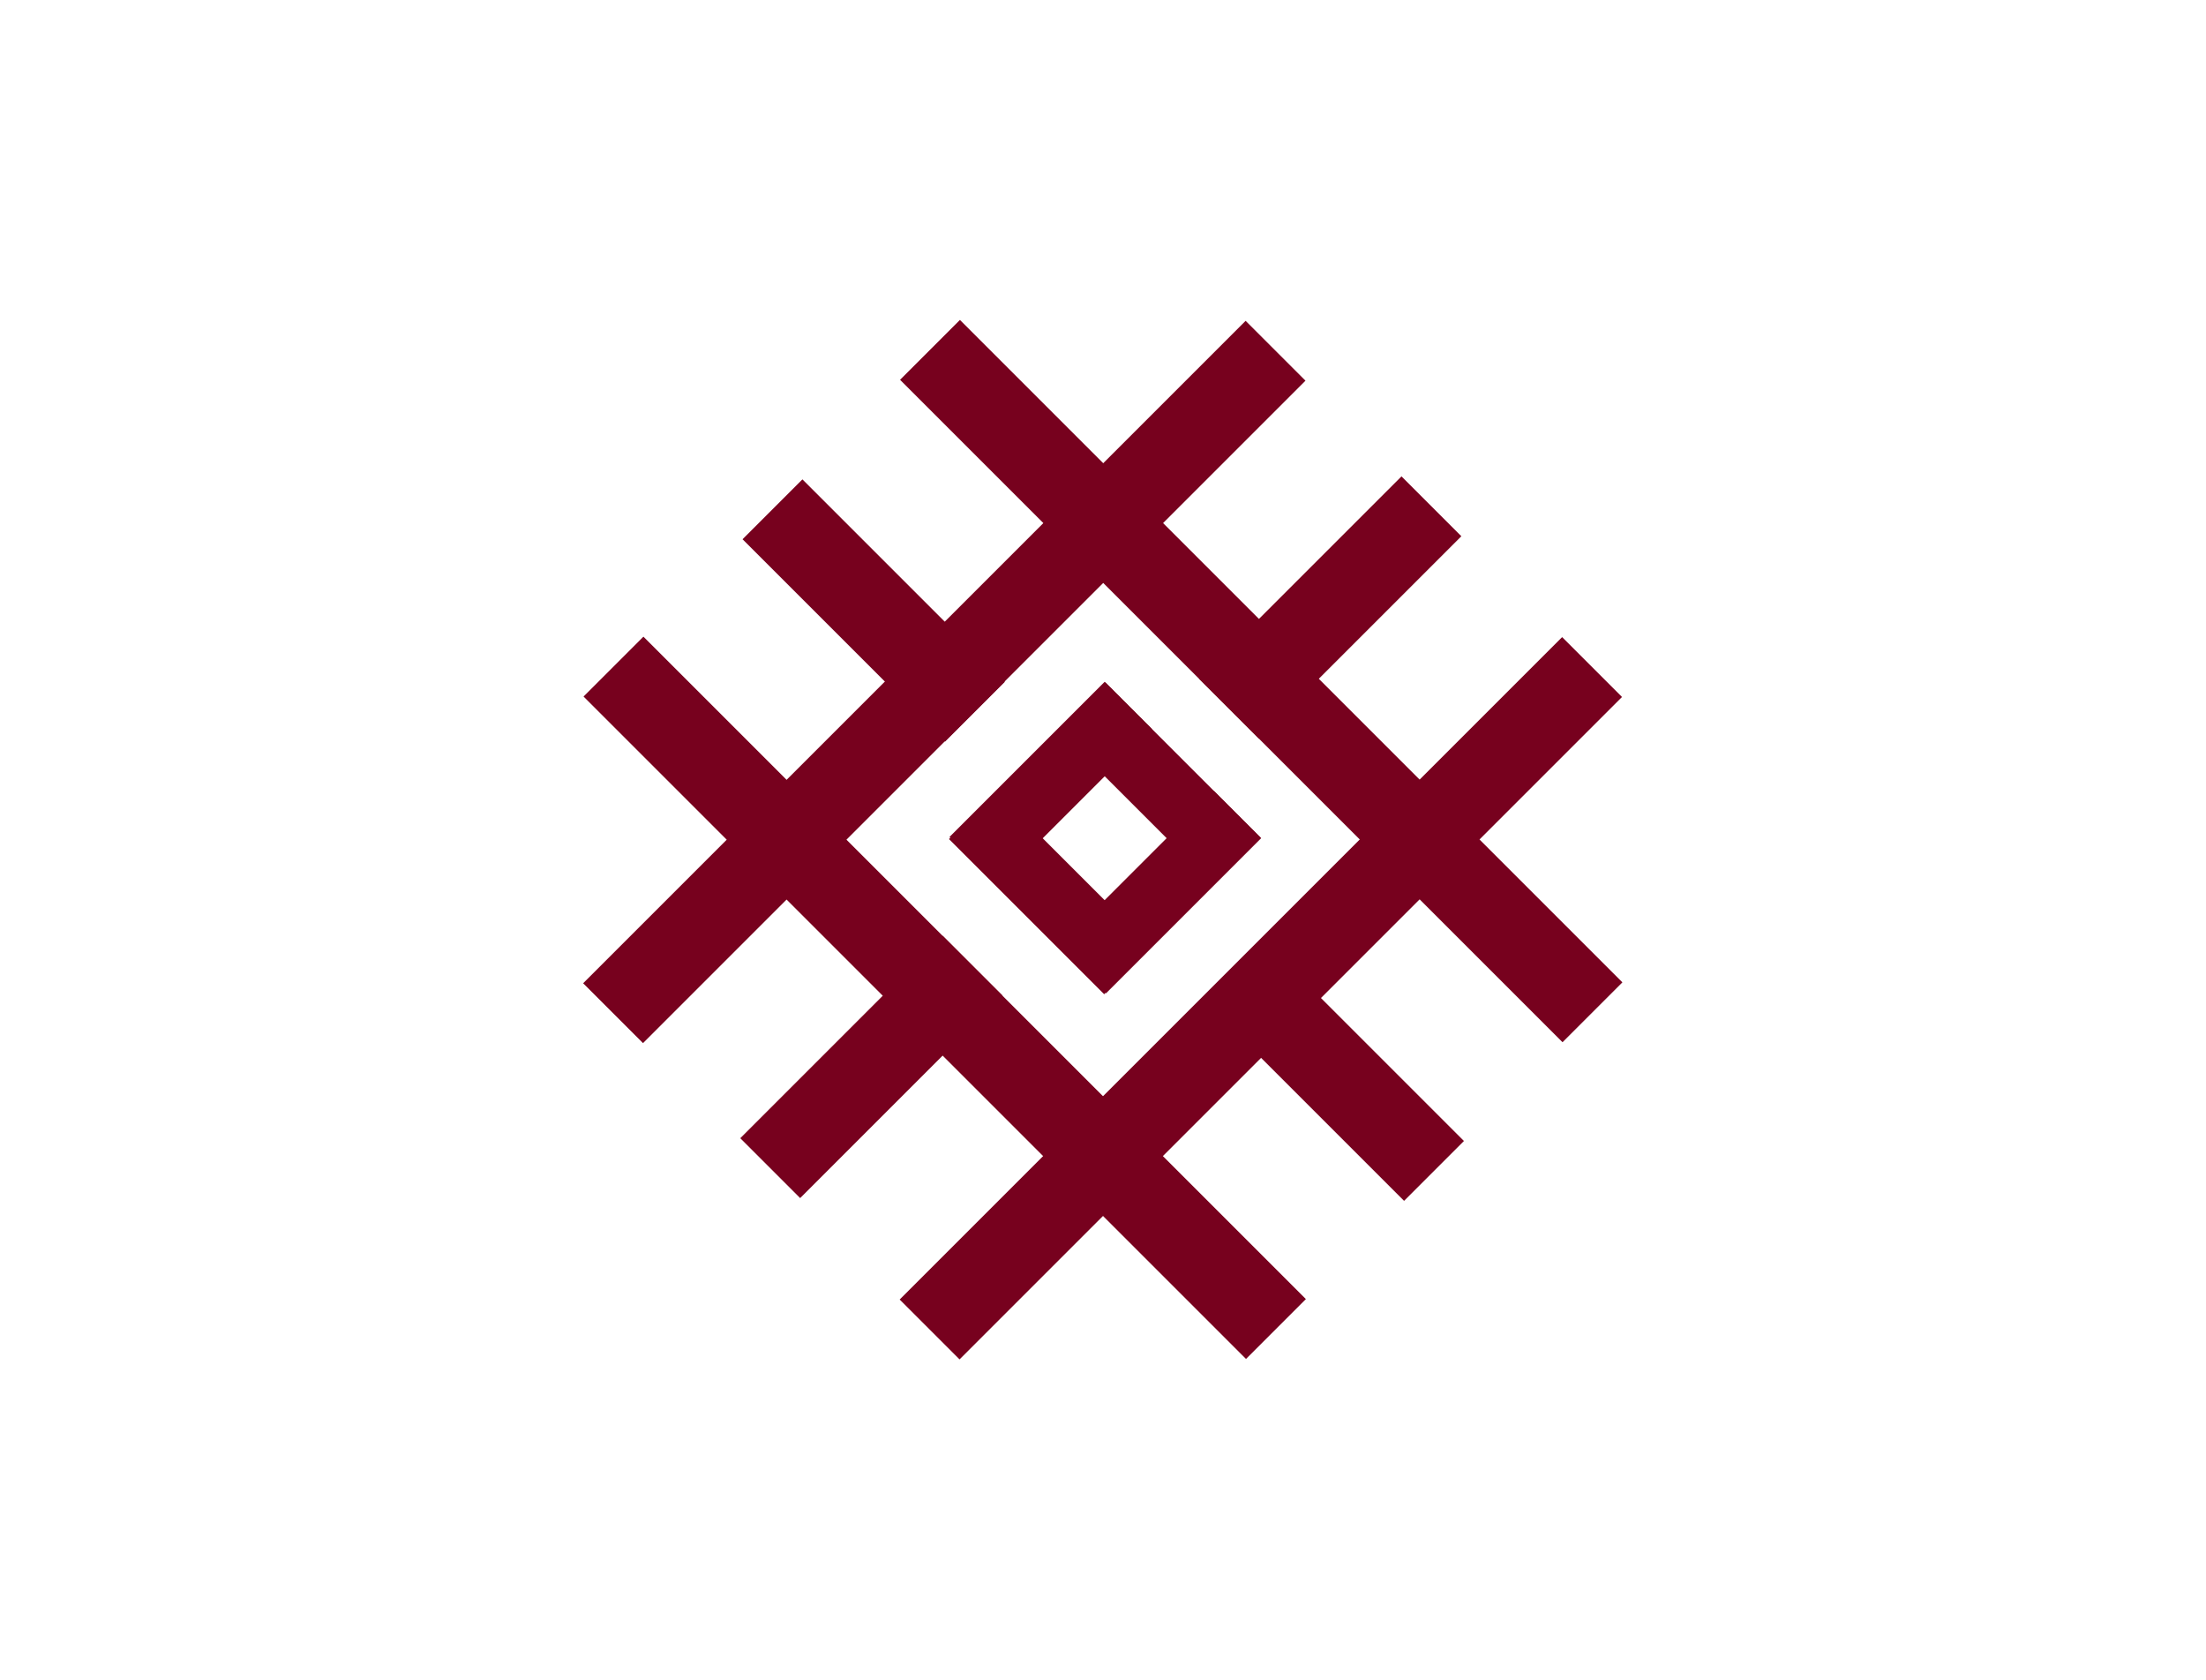 <?xml version="1.0" encoding="utf-8"?>
<!-- Generator: Adobe Illustrator 19.2.1, SVG Export Plug-In . SVG Version: 6.00 Build 0)  -->
<svg version="1.1" id="Layer_1" xmlns="http://www.w3.org/2000/svg" xmlns:xlink="http://www.w3.org/1999/xlink" x="0px" y="0px"
	 viewBox="0 0 198 150.8" style="enable-background:new 0 0 198 150.8;" xml:space="preserve">
<style type="text/css">
	.st0{fill:#77011e;}
</style>
<g>
	<g>
		
			<rect x="81" y="19.2" transform="matrix(0.707 0.707 -0.707 0.707 68.107 -42.044)" class="st0" width="7.6" height="84.1"/>
	</g>
	<g>
		
			<rect x="109.4" y="47.6" transform="matrix(0.707 0.707 -0.707 0.707 96.517 -53.812)" class="st0" width="7.6" height="84.1"/>
	</g>
	<g>
		
			<rect x="74.4" y="82.9" transform="matrix(0.707 0.707 -0.707 0.707 90.624 -27.215)" class="st0" width="7.6" height="25.7"/>
	</g>
	<g>
		
			<rect x="109.4" y="19.2" transform="matrix(-0.707 0.707 -0.707 -0.707 236.538 24.405)" class="st0" width="7.6" height="84.1"/>
	</g>
	<g>
		
			<rect x="115.9" y="83.3" transform="matrix(-0.707 0.707 -0.707 -0.707 272.231 79.367)" class="st0" width="7.6" height="25.6"/>
	</g>
	<g>
		
			<rect x="81" y="47.6" transform="matrix(-0.707 0.707 -0.707 -0.707 208.129 92.992)" class="st0" width="7.6" height="84.1"/>
	</g>
	<g>
		
			<rect x="74.6" y="41.9" transform="matrix(-0.707 0.707 -0.707 -0.707 172.557 38.08)" class="st0" width="7.6" height="25.7"/>
	</g>
	<g>
		
			<rect x="101.1" y="60.4" transform="matrix(-0.707 0.707 -0.707 -0.707 227.331 46.414)" class="st0" width="6" height="19.7"/>
	</g>
	<g>
		
			<rect x="91.3" y="70.2" transform="matrix(-0.707 0.707 -0.707 -0.707 217.527 70.082)" class="st0" width="6" height="19.7"/>
	</g>
	<g>
		
			<rect x="91.3" y="60.4" transform="matrix(0.707 0.707 -0.707 0.707 77.307 -46.057)" class="st0" width="6" height="19.7"/>
	</g>
	<g>
		<rect x="101.1" y="70.2" transform="matrix(0.707 0.707 -0.707 0.707 87.11 -50.118)" class="st0" width="6" height="19.7"/>
	</g>
	<g>
		
			<rect x="115.6" y="41.7" transform="matrix(0.707 0.707 -0.707 0.707 73.544 -68.451)" class="st0" width="7.6" height="25.7"/>
	</g>
</g>
</svg>
